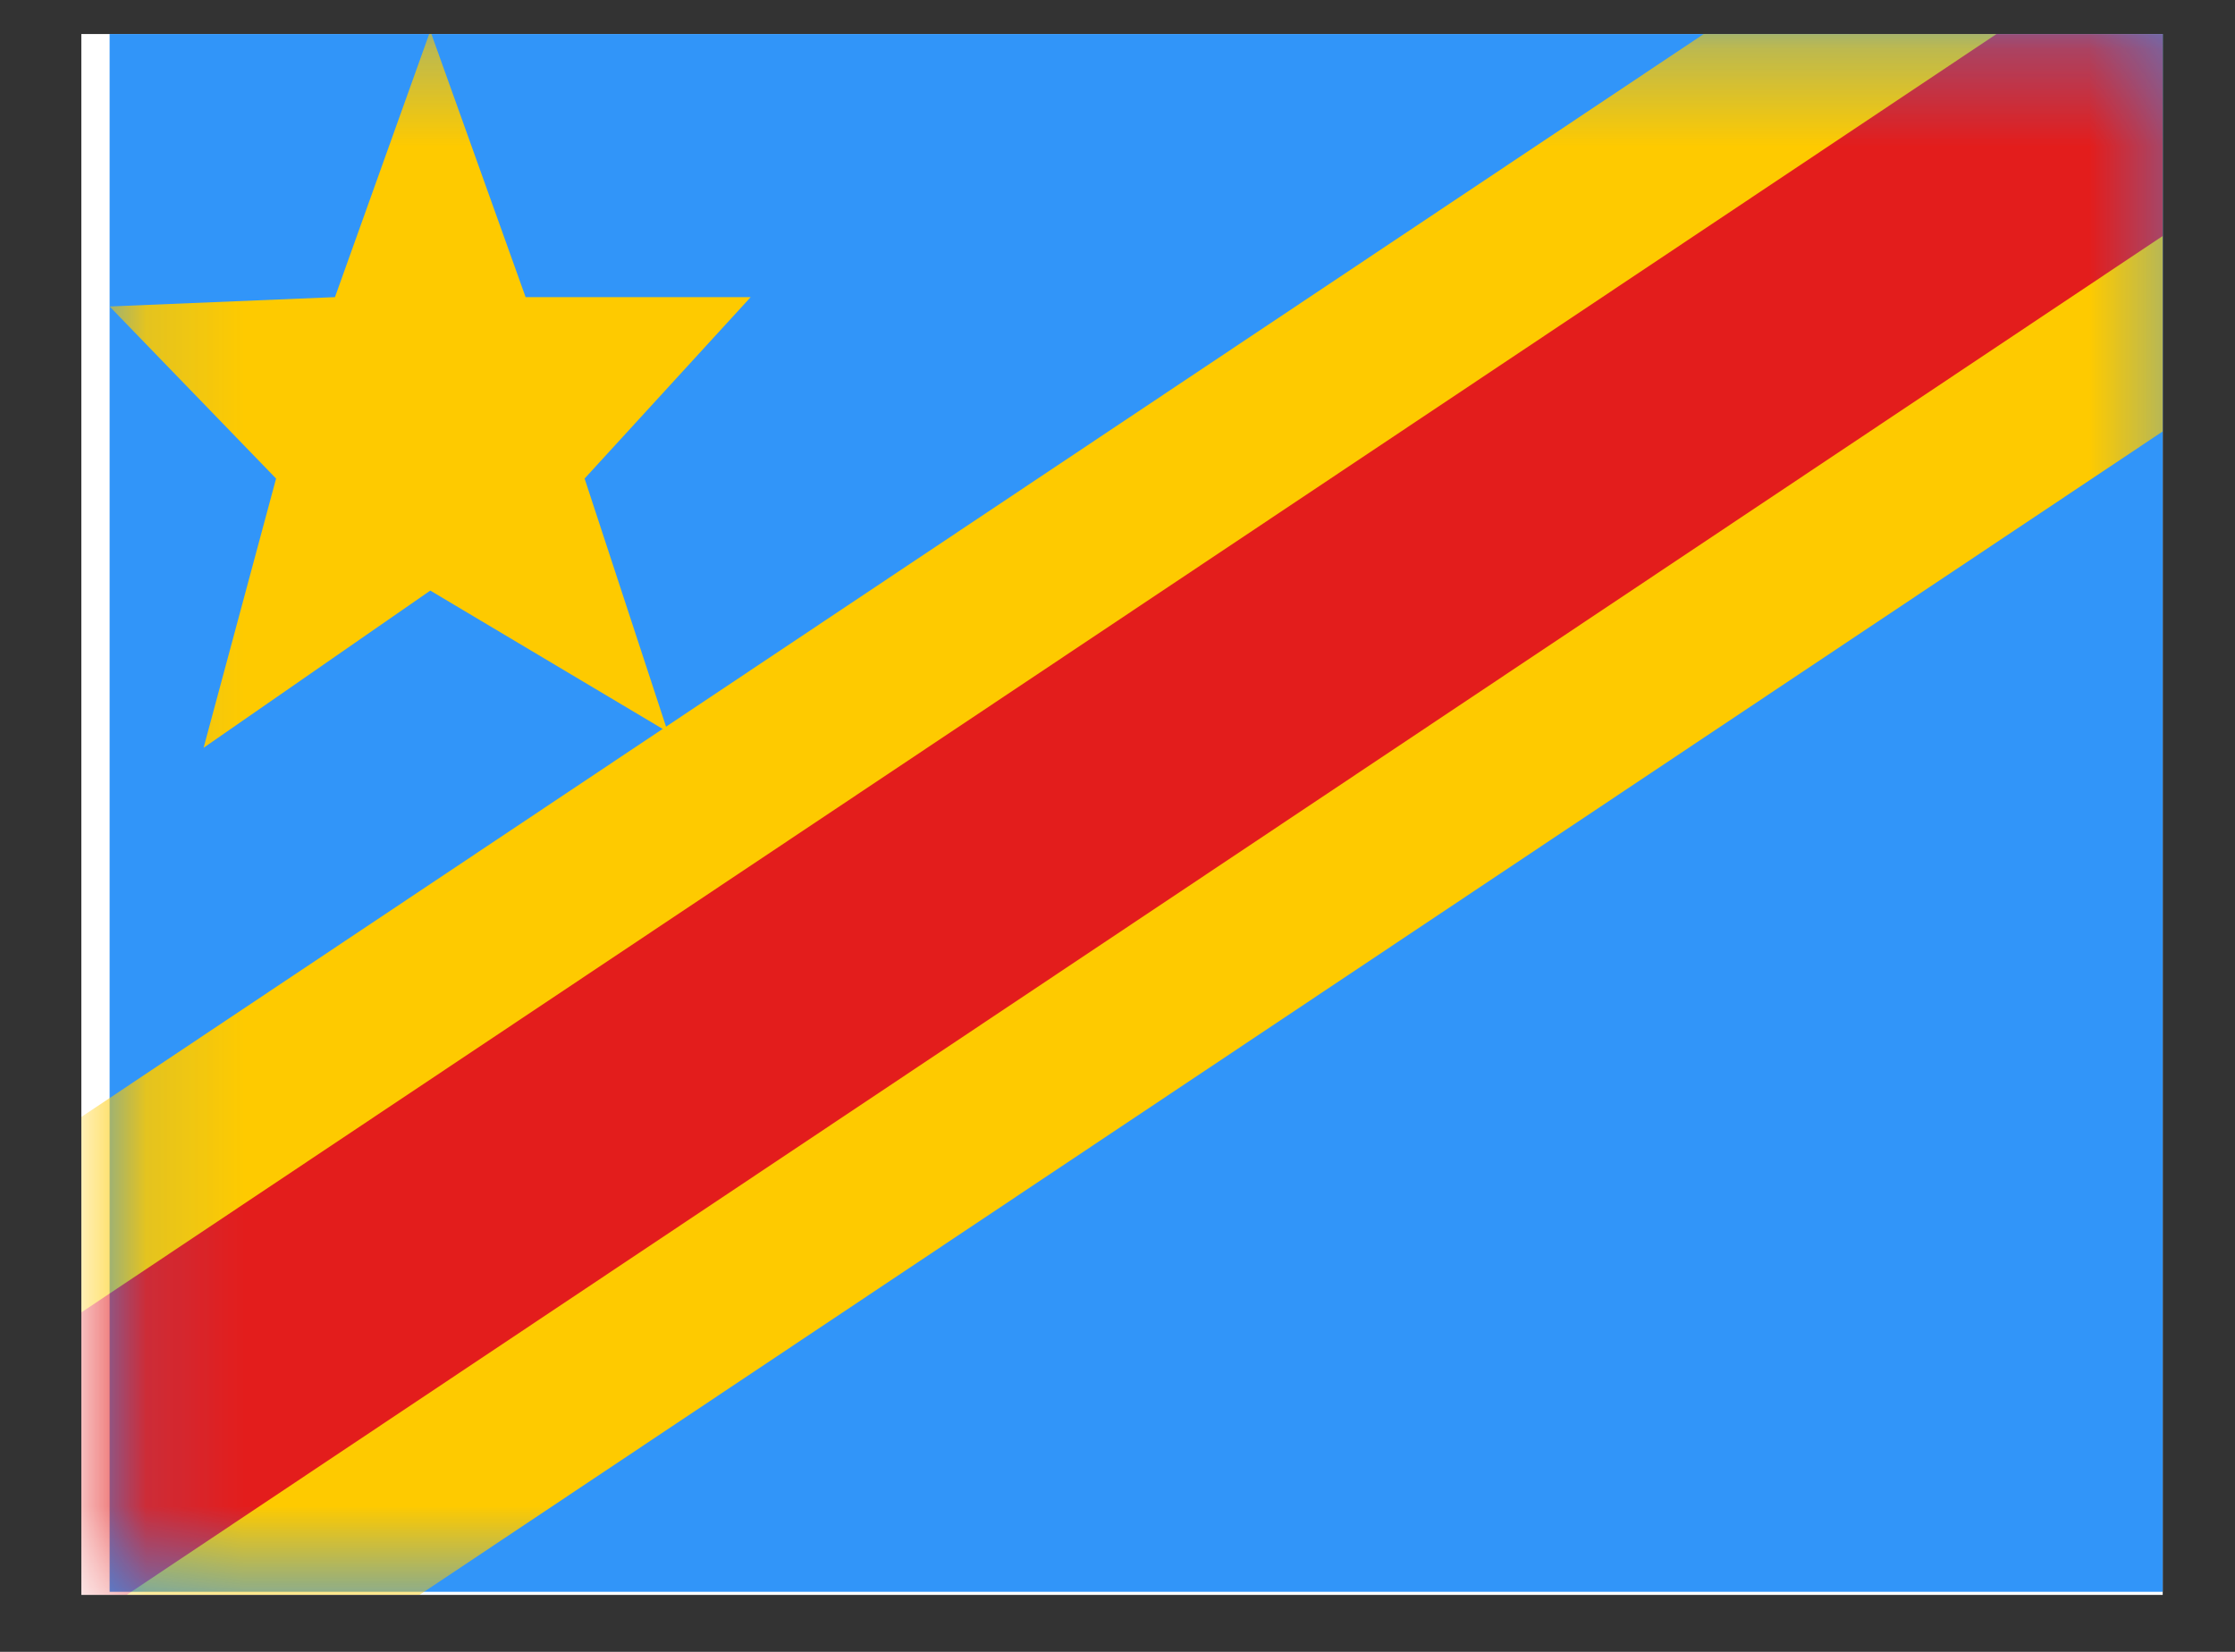<svg width="23" height="17" viewBox="0 0 23 17" fill="none" xmlns="http://www.w3.org/2000/svg">
<rect x="0" y="0" width="23" height="17" fill="#333333" stroke="none"/>
<g clip-path="url(#clip0_58_4921)">
<rect width="21.419" height="16.064" transform="translate(0.837 0.35)" fill="white"/>
<path fill-rule="evenodd" clip-rule="evenodd" d="M1.128 0.318V16.382H22.547V0.318H1.128Z" fill="#3195F9"/>
<mask id="mask0_58_4921" style="mask-type:luminance" maskUnits="userSpaceOnUse" x="1" y="0" width="22" height="17">
<path fill-rule="evenodd" clip-rule="evenodd" d="M1.128 0.318V16.382H22.547V0.318H1.128Z" fill="white"/>
</mask>
<g mask="url(#mask0_58_4921)">
<path d="M-0.091 17.345L0.373 18.041L1.069 17.576L25.34 1.376L26.036 0.912L25.571 0.216L24.085 -2.011L23.62 -2.707L22.924 -2.243L-1.346 13.958L-2.042 14.422L-1.578 15.118L-0.091 17.345Z" fill="#E31D1C" stroke="#FECA00" stroke-width="1.673"/>
<path fill-rule="evenodd" clip-rule="evenodd" d="M4.428 6.078L2.095 7.696L2.841 4.925L1.128 3.154L3.447 3.058L4.428 0.318L5.409 3.058H7.725L6.016 4.925L6.872 7.533L4.428 6.078Z" fill="#FECA00"/>
</g>
</g>
<defs>
<clipPath id="clip0_58_4921">
<rect width="21.419" height="16.064" fill="white" transform="translate(0.837 0.35)"/>
</clipPath>
</defs>
</svg>
